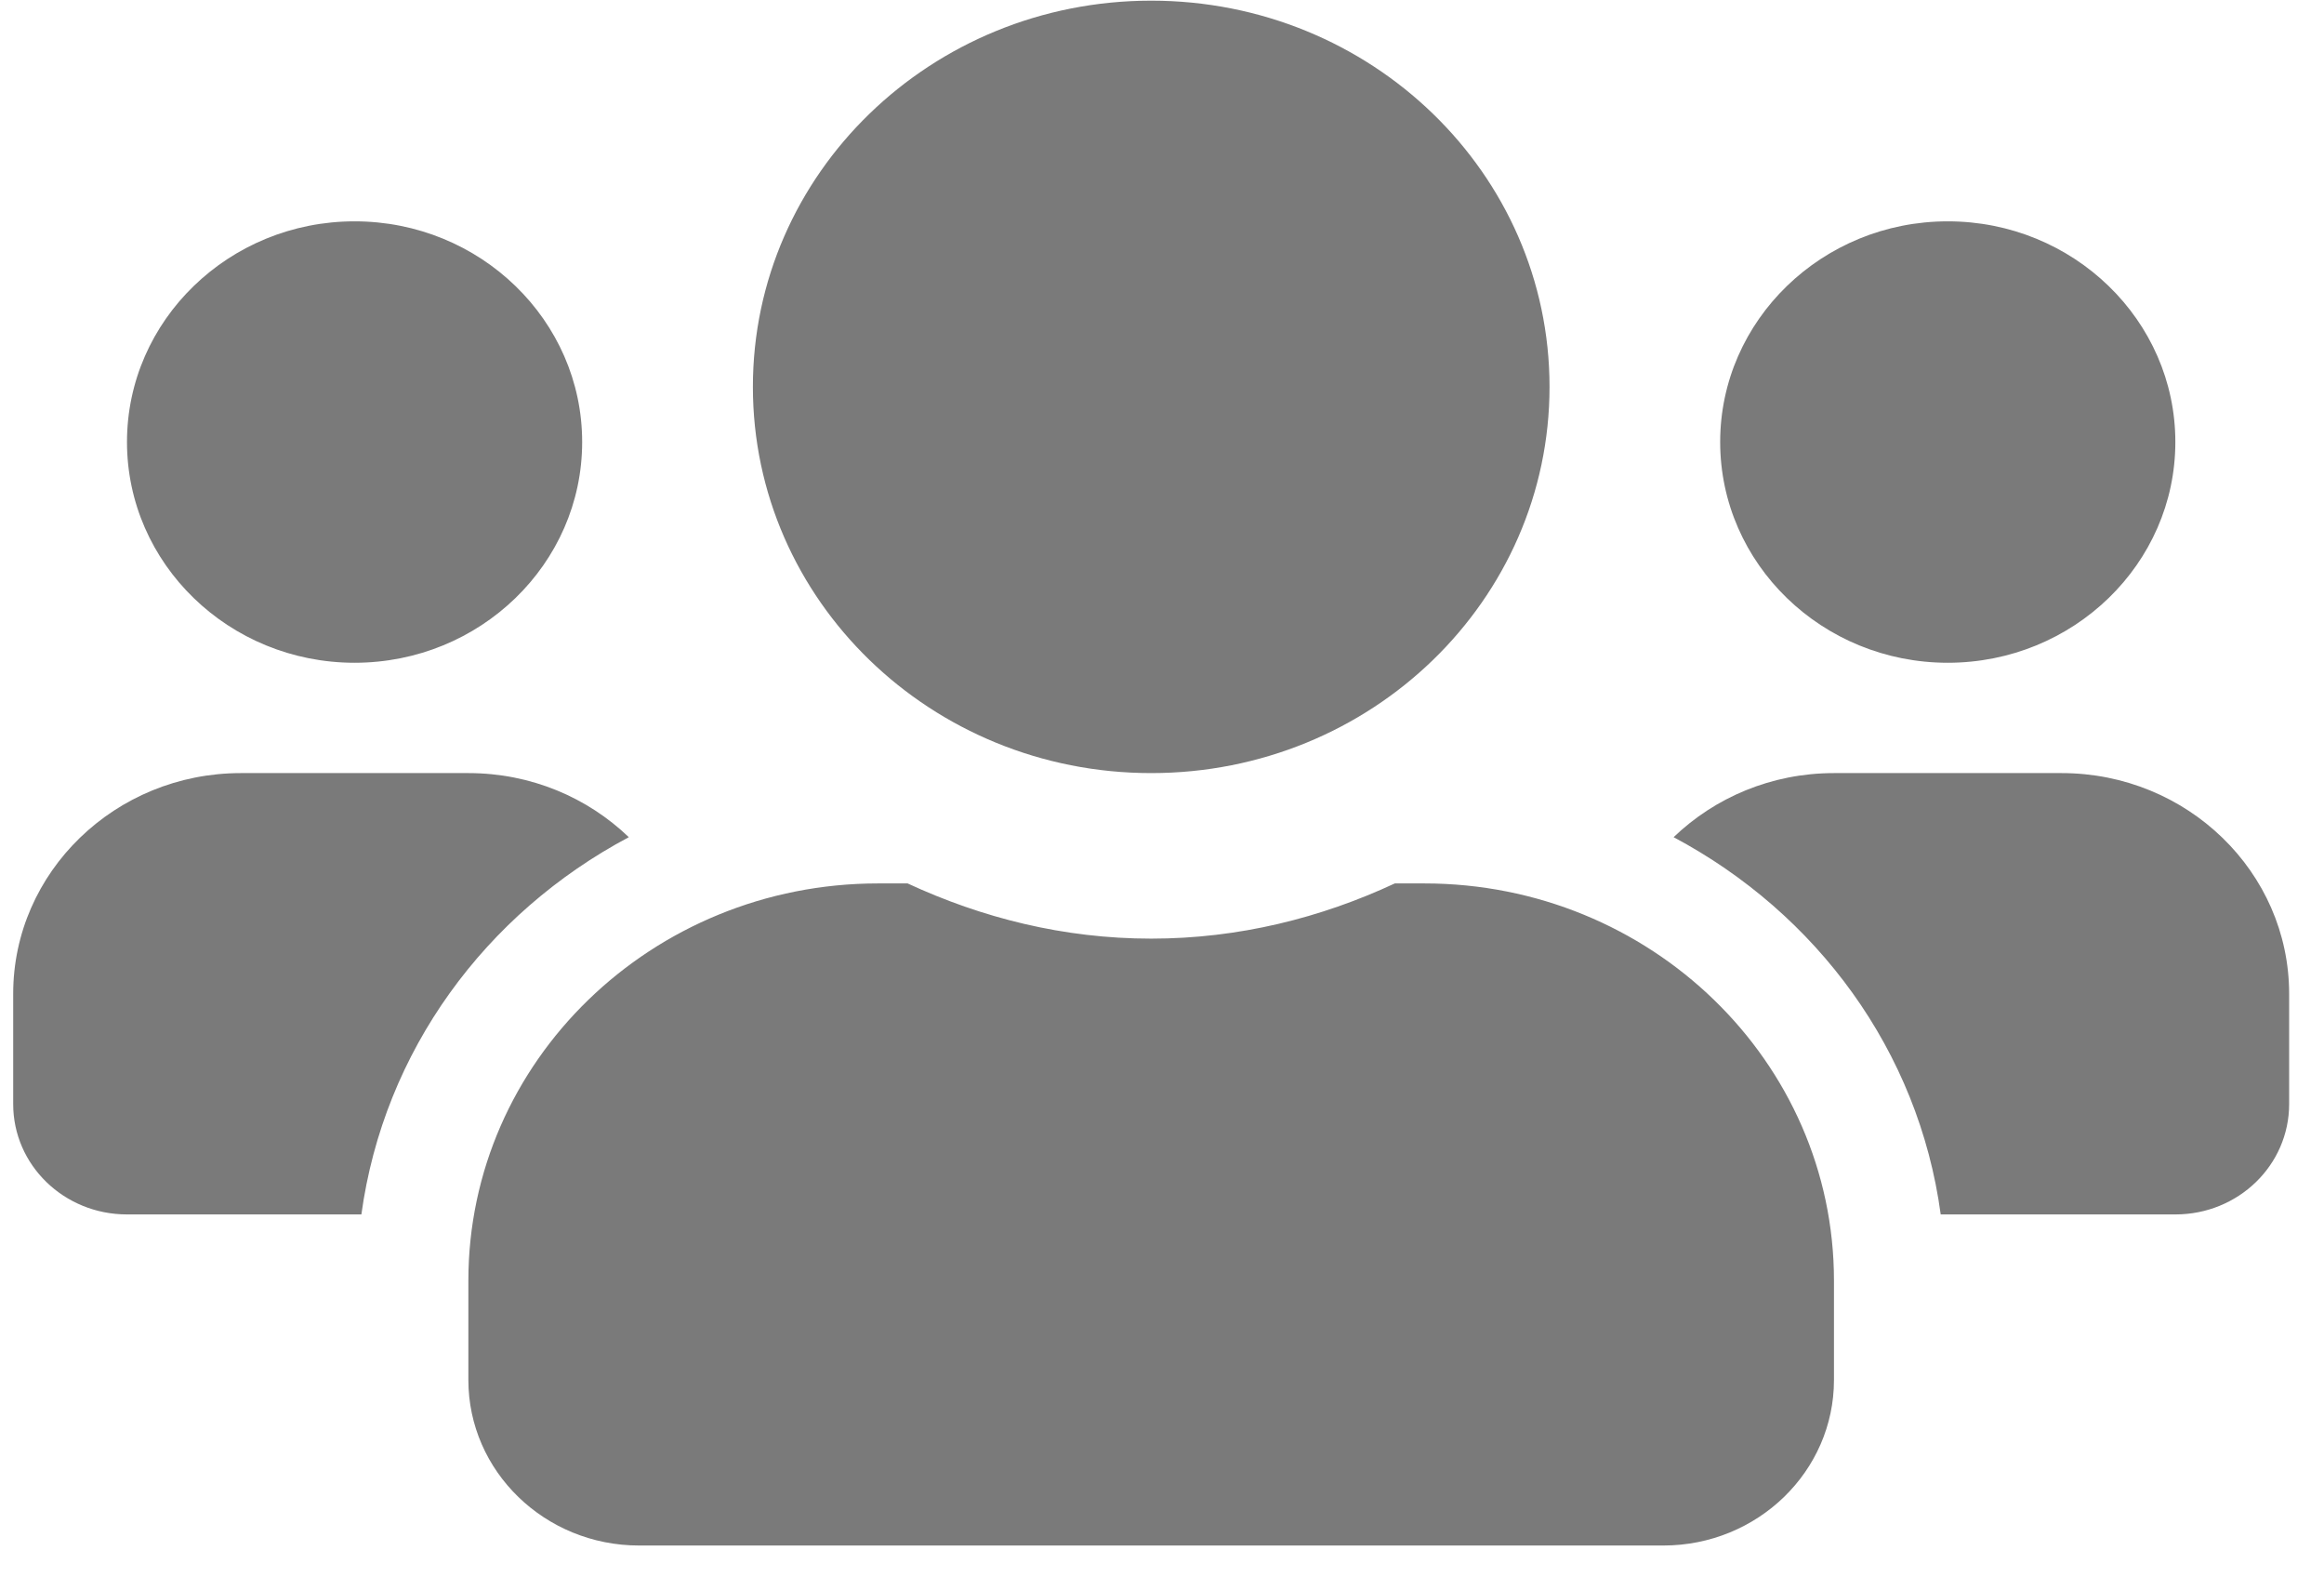 <svg width="28" height="19" viewBox="0 0 28 19" fill="none" xmlns="http://www.w3.org/2000/svg">
<path d="M4.272 7.983C5.785 7.983 7.014 6.791 7.014 5.324C7.014 3.858 5.785 2.666 4.272 2.666C2.76 2.666 1.53 3.858 1.53 5.324C1.53 6.791 2.76 7.983 4.272 7.983ZM23.467 7.983C24.98 7.983 26.209 6.791 26.209 5.324C26.209 3.858 24.98 2.666 23.467 2.666C21.955 2.666 20.725 3.858 20.725 5.324C20.725 6.791 21.955 7.983 23.467 7.983ZM24.838 9.312H22.096C21.342 9.312 20.661 9.607 20.164 10.084C21.89 11.002 23.116 12.659 23.382 14.628H26.209C26.968 14.628 27.58 14.034 27.58 13.299V11.97C27.58 10.504 26.351 9.312 24.838 9.312ZM13.87 9.312C16.522 9.312 18.669 7.231 18.669 4.66C18.669 2.089 16.522 0.008 13.87 0.008C11.218 0.008 9.071 2.089 9.071 4.66C9.071 7.231 11.218 9.312 13.87 9.312ZM17.16 10.641H16.805C15.914 11.056 14.924 11.306 13.87 11.306C12.816 11.306 11.83 11.056 10.935 10.641H10.579C7.854 10.641 5.643 12.784 5.643 15.426V16.622C5.643 17.723 6.565 18.616 7.7 18.616H20.04C21.175 18.616 22.096 17.723 22.096 16.622V15.426C22.096 12.784 19.885 10.641 17.16 10.641ZM7.576 10.084C7.079 9.607 6.398 9.312 5.643 9.312H2.901C1.389 9.312 0.159 10.504 0.159 11.97V13.299C0.159 14.034 0.772 14.628 1.53 14.628H4.354C4.624 12.659 5.849 11.002 7.576 10.084Z" fill="#7A7A7A"/>
</svg>
